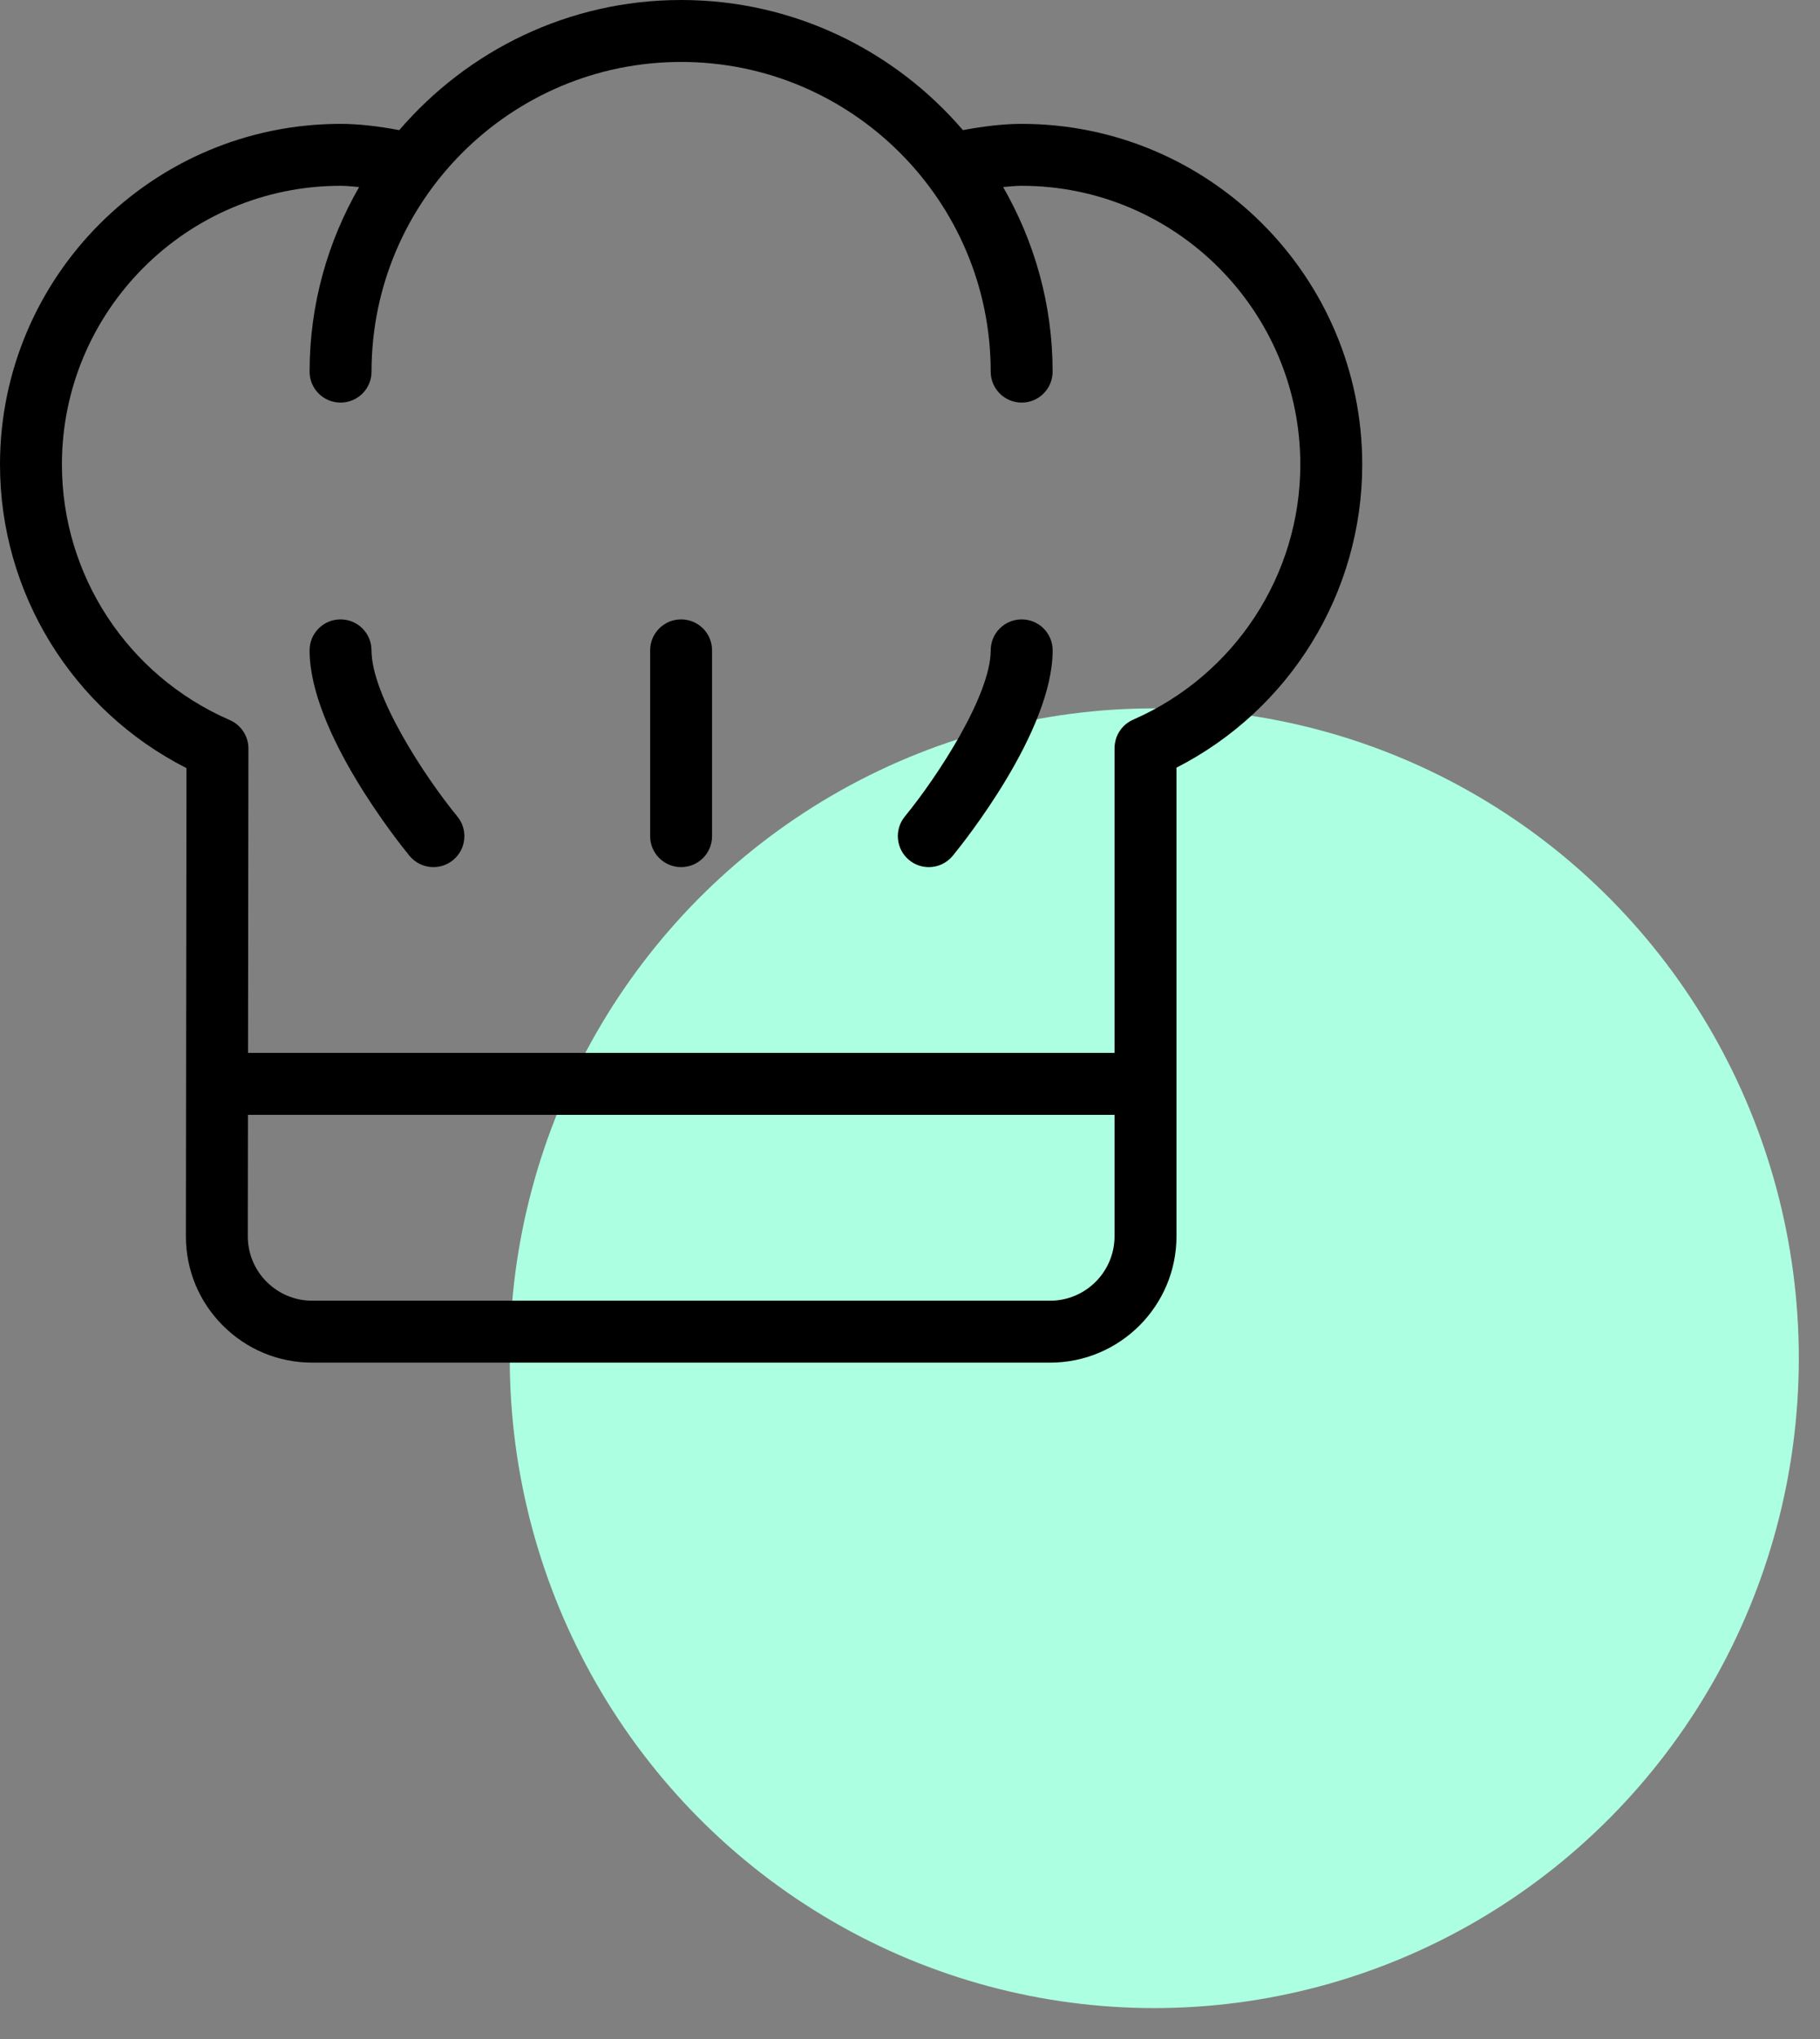 <svg width="50" height="56" viewBox="0 0 50 56" fill="none" xmlns="http://www.w3.org/2000/svg">
<rect x="0" y="0" width="50" height="56" fill="#808080" stroke="none"/>
<ellipse cx="31.711" cy="37.303" rx="17.707" ry="17.848" fill="#ADFFE2"/>
<path d="M10.206 17.861C10.206 17.391 9.826 17.011 9.355 17.011C8.885 17.011 8.505 17.391 8.505 17.861C8.505 20.095 10.969 23.161 11.249 23.504C11.418 23.709 11.662 23.815 11.908 23.815C12.097 23.815 12.288 23.752 12.447 23.622C12.81 23.324 12.862 22.788 12.565 22.425C11.653 21.313 10.206 19.092 10.206 17.861Z" fill="black"/>
<path d="M28.068 17.011C27.598 17.011 27.217 17.391 27.217 17.861C27.217 19.088 25.77 21.312 24.858 22.425C24.561 22.788 24.614 23.324 24.977 23.622C25.135 23.752 25.326 23.815 25.516 23.815C25.762 23.815 26.006 23.709 26.174 23.504C26.455 23.161 28.919 20.095 28.919 17.861C28.919 17.391 28.538 17.011 28.068 17.011Z" fill="black"/>
<path d="M18.712 17.011C18.242 17.011 17.861 17.391 17.861 17.861V22.965C17.861 23.435 18.242 23.815 18.712 23.815C19.182 23.815 19.562 23.435 19.562 22.965V17.861C19.562 17.391 19.182 17.011 18.712 17.011Z" fill="black"/>
<path d="M28.068 3.402C27.552 3.402 27.014 3.47 26.454 3.574C24.581 1.391 21.808 0 18.712 0C15.616 0 12.843 1.391 10.969 3.574C10.41 3.47 9.871 3.402 9.356 3.402C4.197 3.402 0 7.599 0 12.758C0 16.293 1.993 19.507 5.123 21.096L5.107 33.949C5.106 34.877 5.466 35.749 6.122 36.405C6.778 37.062 7.649 37.424 8.577 37.424H28.85C30.764 37.424 32.321 35.867 32.321 33.953V21.083C35.439 19.49 37.424 16.282 37.424 12.758C37.424 7.599 33.227 3.402 28.068 3.402ZM30.619 33.954C30.619 34.929 29.825 35.723 28.85 35.723H8.577C8.104 35.723 7.66 35.538 7.325 35.204C6.991 34.869 6.807 34.425 6.808 33.951L6.812 30.619H30.619V33.954ZM31.146 19.759C31.101 19.777 31.059 19.799 31.019 19.825C30.912 19.891 30.824 19.979 30.758 20.081C30.692 20.181 30.647 20.297 30.629 20.422C30.621 20.469 30.619 20.517 30.619 20.565V28.918H6.814L6.825 20.576C6.826 20.53 6.823 20.483 6.817 20.437C6.799 20.308 6.751 20.189 6.682 20.085C6.617 19.988 6.533 19.903 6.43 19.838C6.387 19.811 6.342 19.788 6.296 19.769C3.504 18.548 1.701 15.799 1.701 12.758C1.701 8.537 5.135 5.103 9.356 5.103C9.521 5.103 9.695 5.123 9.866 5.137C9.005 6.632 8.505 8.36 8.505 10.207C8.505 10.677 8.886 11.057 9.356 11.057C9.826 11.057 10.207 10.677 10.207 10.207C10.207 5.517 14.022 1.701 18.712 1.701C23.402 1.701 27.217 5.517 27.217 10.207C27.217 10.677 27.598 11.057 28.068 11.057C28.538 11.057 28.918 10.677 28.918 10.207C28.918 8.36 28.418 6.632 27.558 5.137C27.729 5.123 27.903 5.103 28.068 5.103C32.289 5.103 35.723 8.537 35.723 12.758C35.723 15.788 33.927 18.534 31.146 19.759Z" fill="black"/>
</svg>
